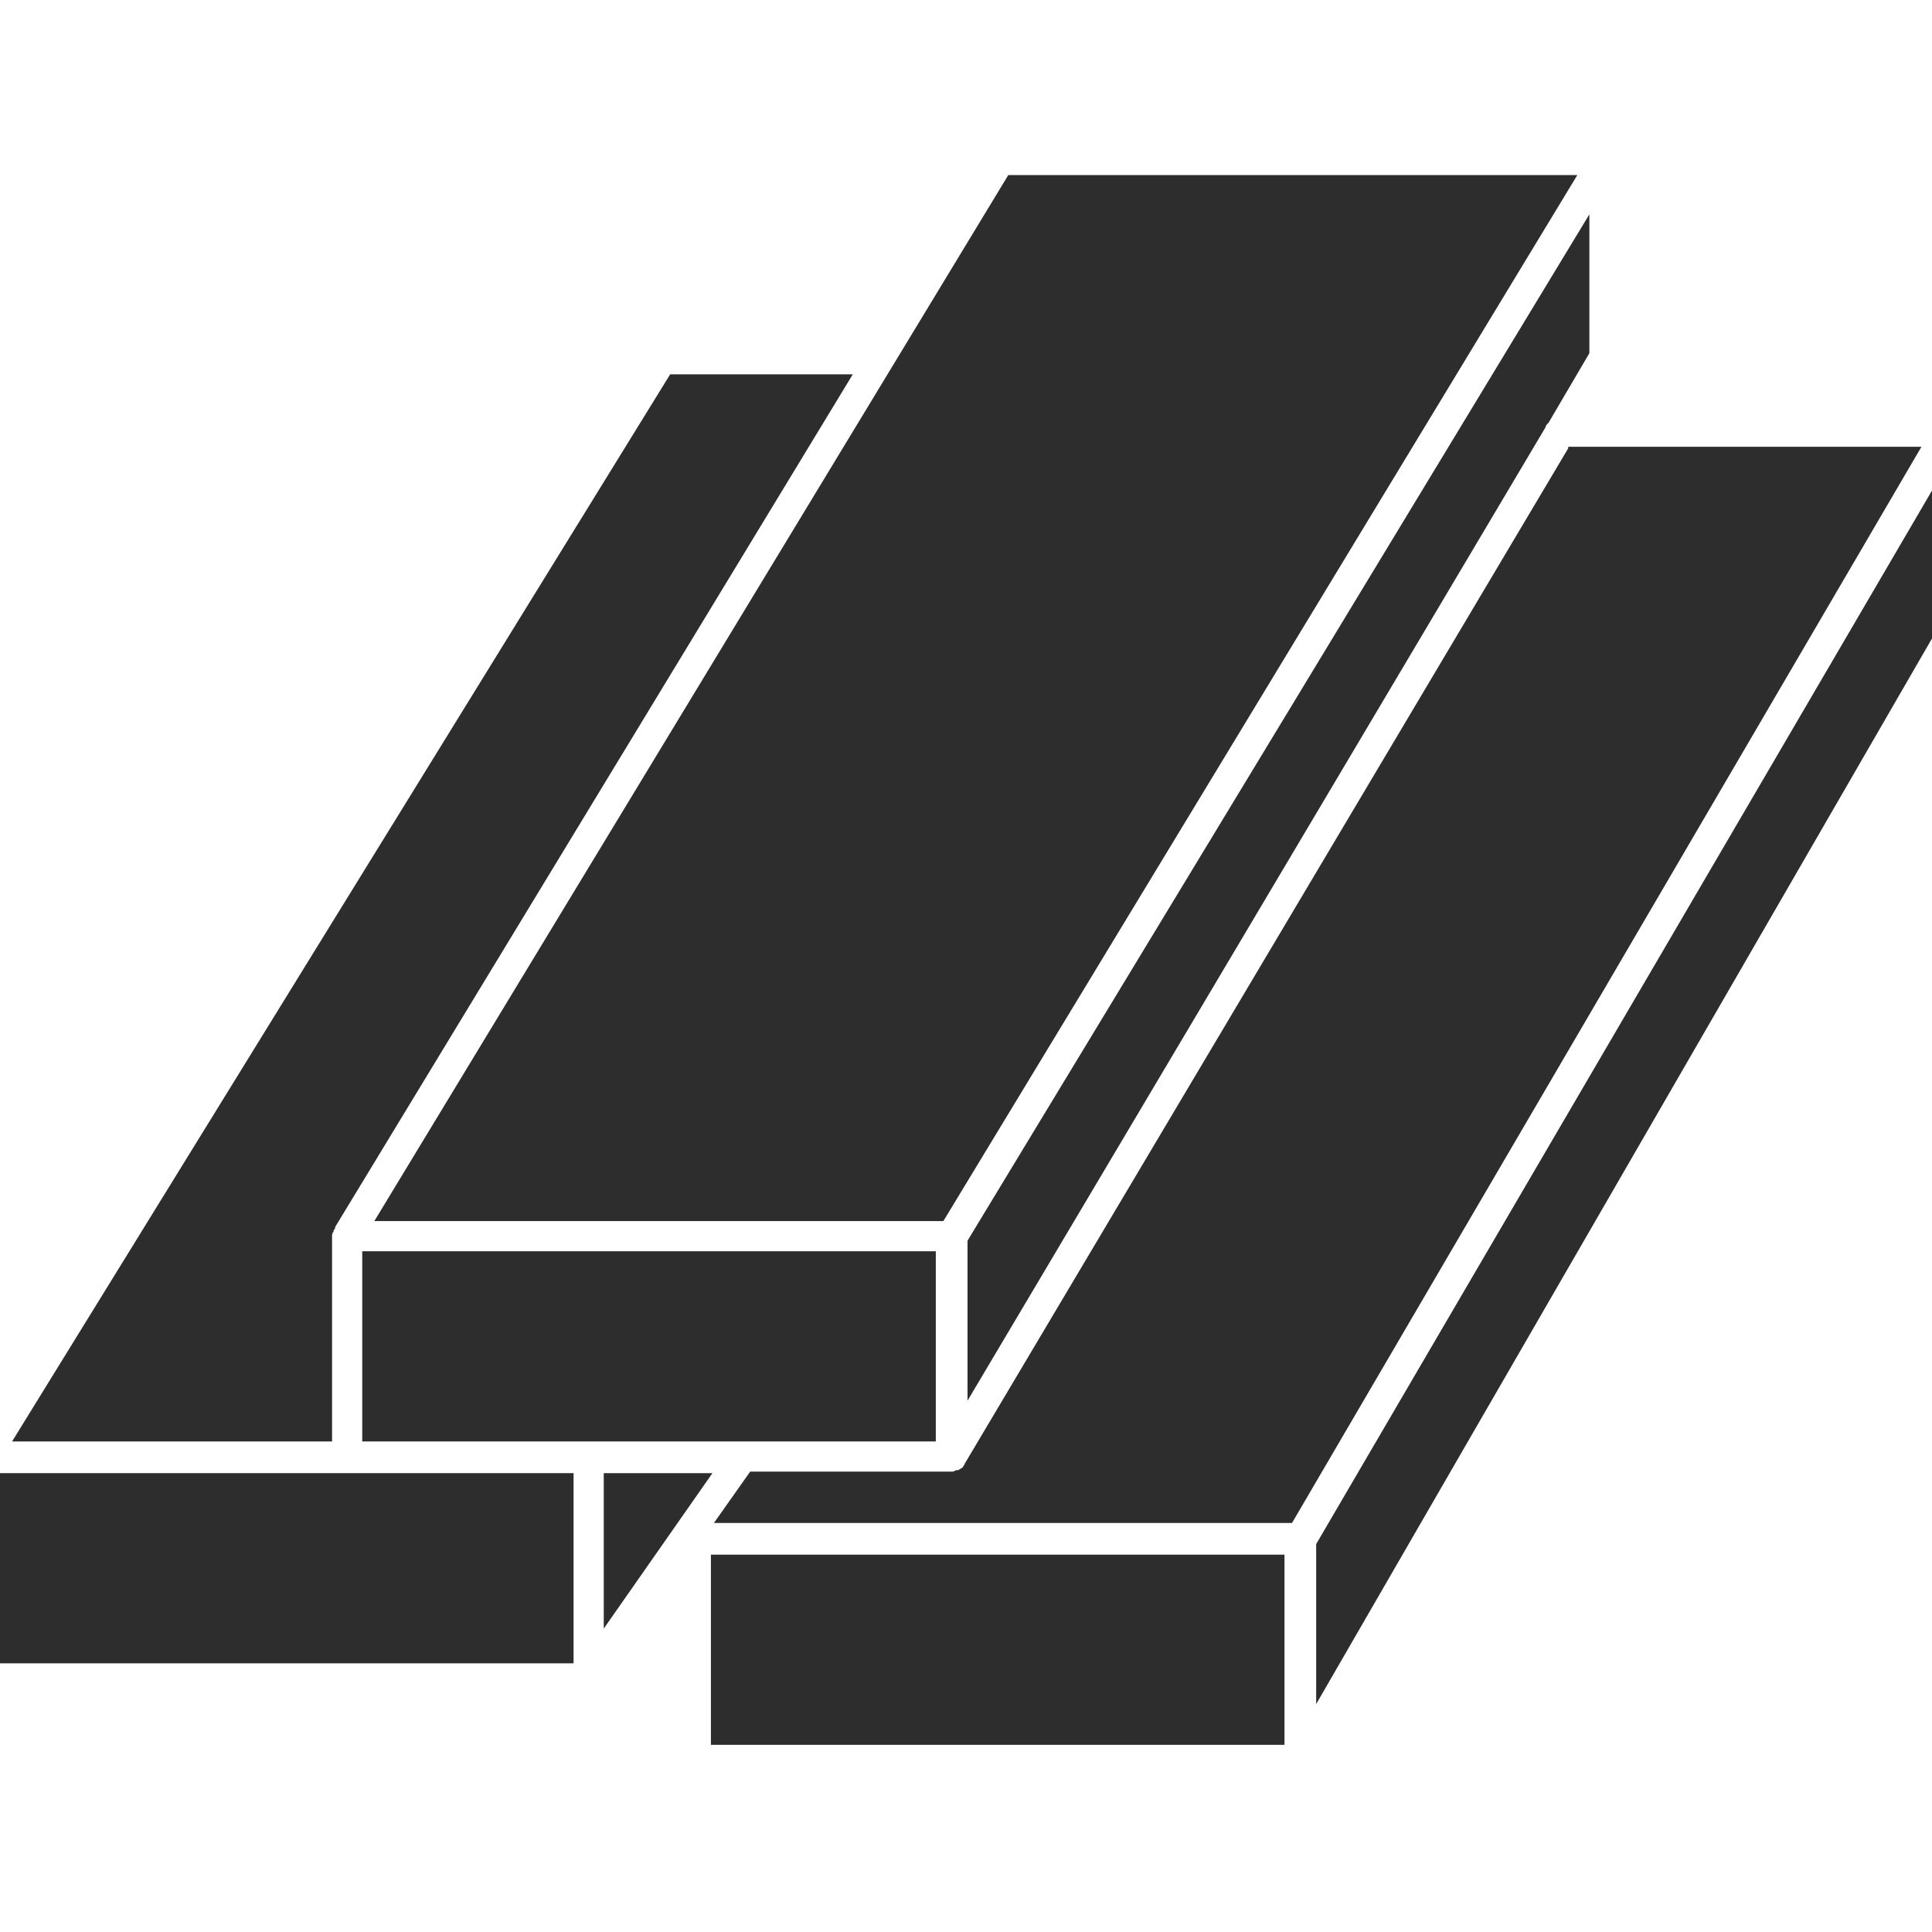 <?xml version="1.0" encoding="utf-8"?>
<!-- Generator: Adobe Illustrator 18.1.0, SVG Export Plug-In . SVG Version: 6.00 Build 0)  -->
<svg version="1.1" baseProfile="tiny" id="Layer_1" xmlns="http://www.w3.org/2000/svg" xmlns:xlink="http://www.w3.org/1999/xlink"
	 x="0px" y="0px" viewBox="0 0 128 128" xml:space="preserve">
<g>
	<path fill="#2D2D2D" d="M103.9,29.7l-40,67.3c0,0.1-0.1,0.1-0.1,0.2c0,0,0,0,0,0c-0.1,0.1-0.2,0.1-0.3,0.2c0,0-0.1,0-0.1,0
		c-0.1,0-0.2,0.1-0.3,0.1c0,0,0,0,0,0H49.7l-2.4,3.4h38.3l41.7-71.3H103.9z"/>
	<path fill="#2D2D2D" d="M22,81.9C22,81.9,22,81.8,22,81.9c0-0.1,0-0.2,0.1-0.3c0-0.1,0-0.1,0.1-0.2c0,0,0,0,0-0.1l34.3-56.5H44.4
		L0.8,95.5H22V81.9z"/>
	<path fill="#2D2D2D" d="M64.1,92.8l38.3-64.5c0-0.1,0.1-0.2,0.2-0.3l2.7-4.6v-9.2L64.1,82.2V92.8z"/>
	<polygon fill="#2D2D2D" points="24,95.5 39,95.5 62,95.5 62,82.9 24,82.9 	"/>
	<polygon fill="#2D2D2D" points="87.2,102.3 87.2,112.9 128,42.3 128,32.5 	"/>
	<polygon fill="#2D2D2D" points="40,97.6 40,107.9 47.2,97.6 	"/>
	<polygon fill="#2D2D2D" points="62.5,80.9 104.5,11.6 66.8,11.6 24.8,80.9 	"/>
	<polygon fill="#2D2D2D" points="0,97.6 0,110.2 38,110.2 38,97.6 23,97.6 	"/>
	<rect x="47.1" y="103" fill="#2D2D2D" width="38" height="12.6"/>
	<path fill="#2D2D2D" d="M39,112.2c0.2,0,0.3,0,0.4-0.1C39.3,112.2,39.2,112.2,39,112.2L39,112.2z"/>
</g>
</svg>
